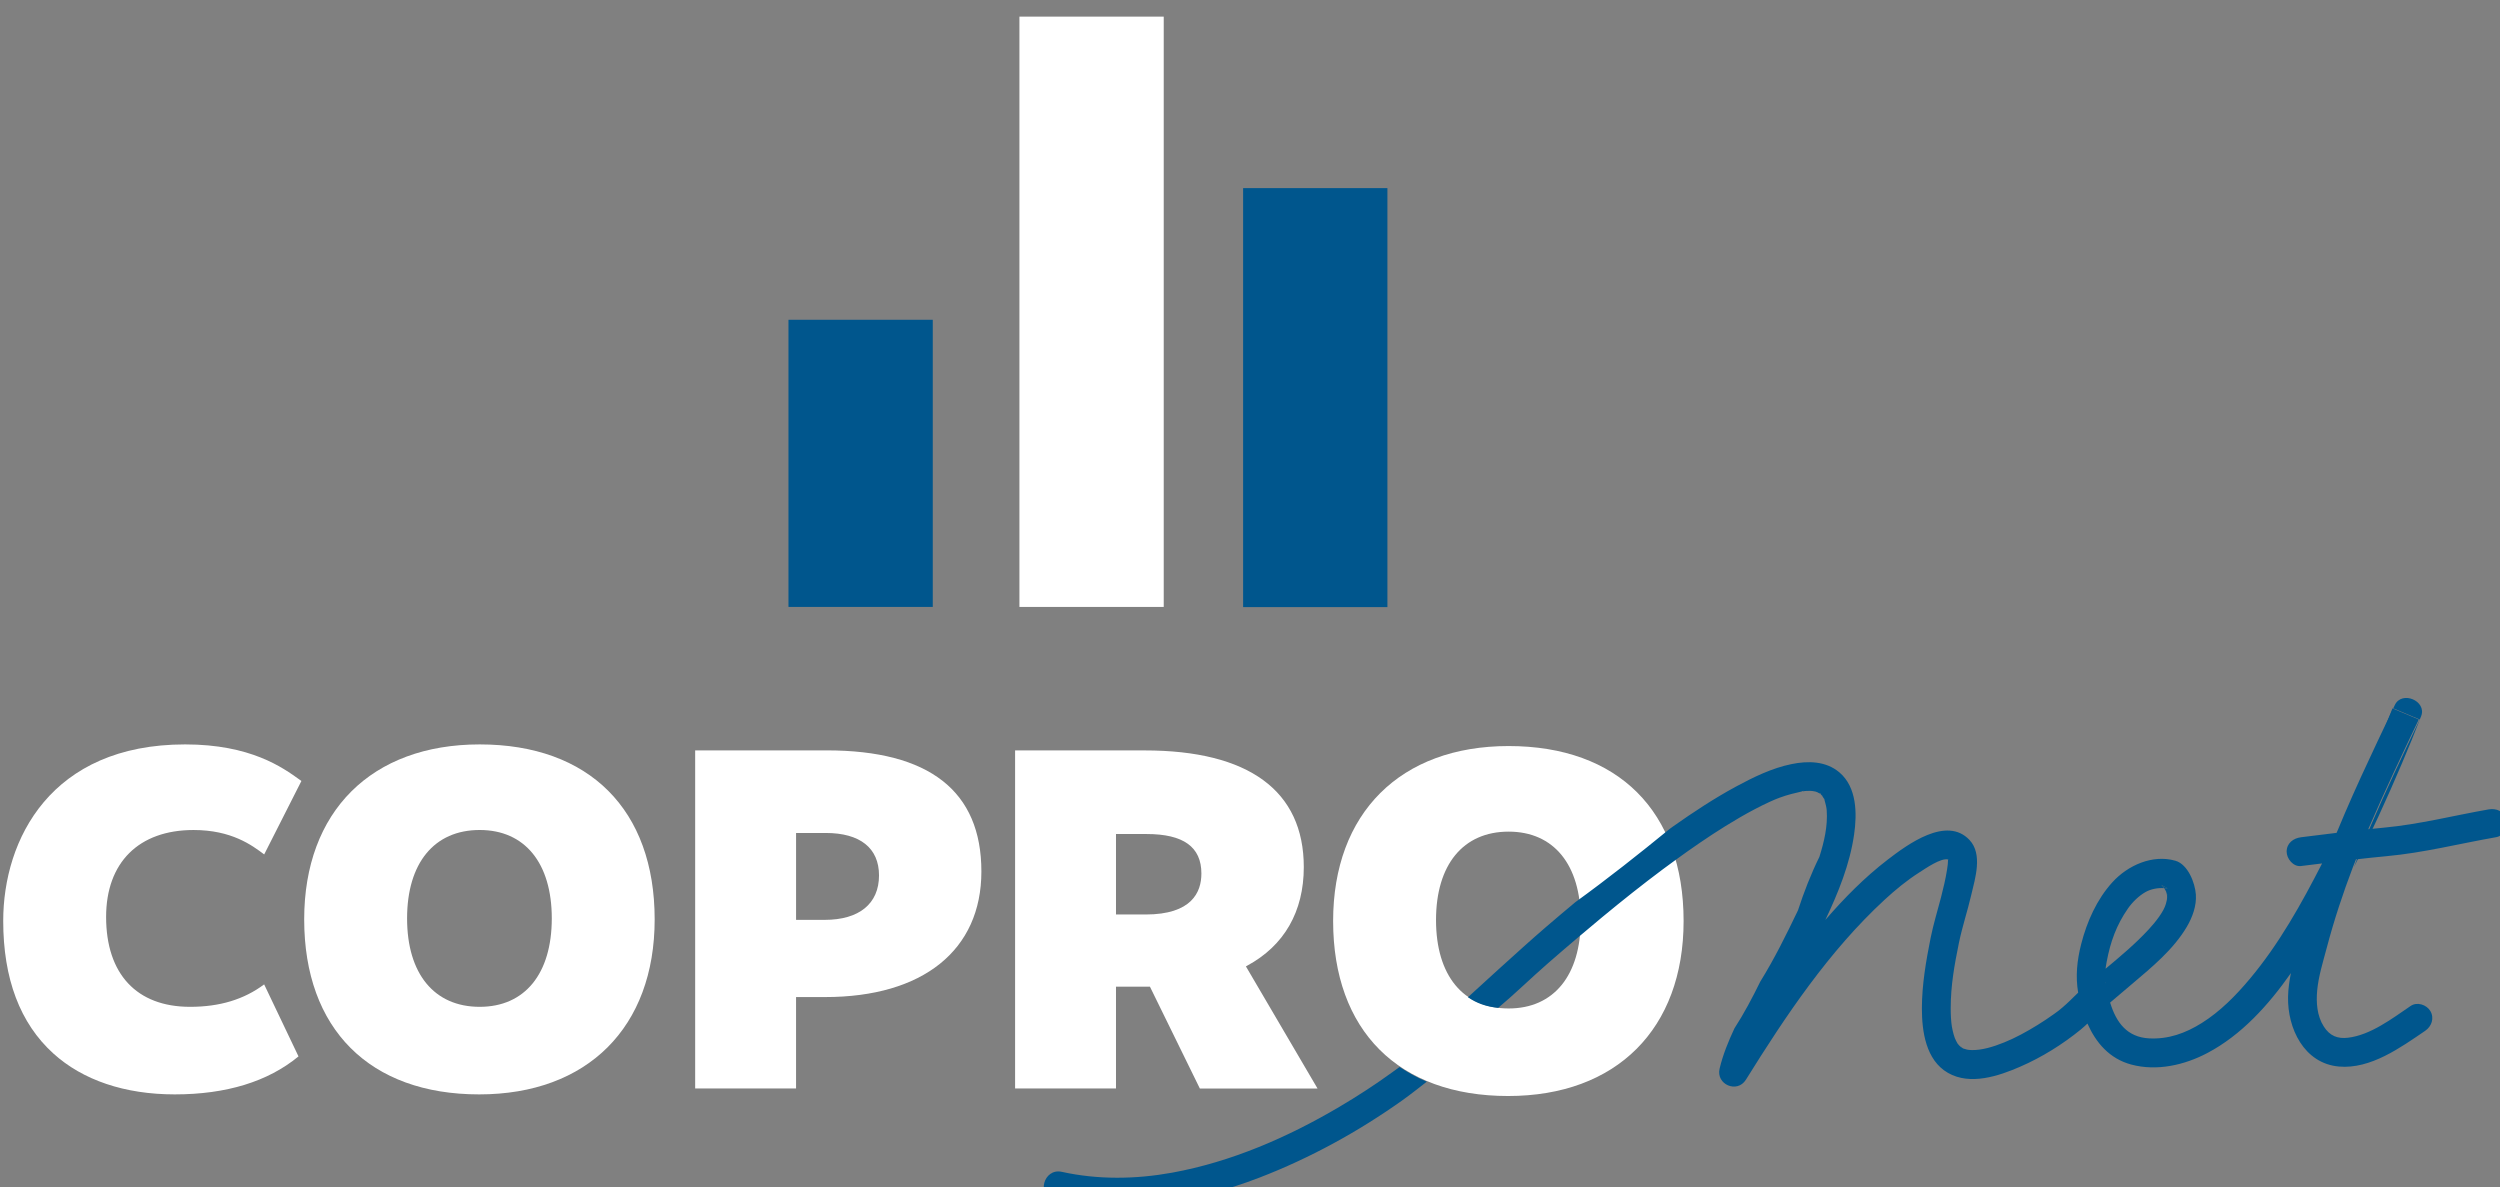 <svg id="svg1" width="36.43mm" height="17.3mm" version="1.1" viewBox="0 0 36.43 17.3" xmlns="http://www.w3.org/2000/svg">
  <rect x="0" y="0" width="36.43" height="17.3" fill="#808080" stroke="none"/>
  <defs id="defs1">
    <clipPath id="SVGID_90_">
      <rect id="use555" y="-.004" width="1366" height="4772"/>
    </clipPath>
  </defs>
  <g id="layer1">
    <g id="g615" transform="matrix(.265 0 0 .265 -26.84 -131.9)">
      <path id="path579" transform="translate(32.54 458.7)" d="m78.92 79.97c-7.384 0-10 5.227-10 9.705 0 3.179 0.926 5.631 2.753 7.288 1.624 1.473 3.934 2.252 6.679 2.252 2.836 0 5.125-0.703 6.805-2.089l-1.889-3.96c-1.111 0.83-2.444 1.234-4.074 1.234-2.934 0-4.616-1.802-4.616-4.943 0-2.994 1.797-4.78 4.807-4.78 2.093 0 3.214 0.838 3.885 1.343l2.047-4.039-0.081-0.059c-0.947-0.682-2.708-1.952-6.313-1.952" clip-path="url(#SVGID_90_)" fill="#3bb9cd" style="fill:#ffffff"/>
      <path id="path580" transform="translate(32.54 458.7)" d="m95.12 79.97c-5.952 0-9.65 3.687-9.65 9.621 0 6.027 3.597 9.624 9.623 9.624 5.952 0 9.649-3.688 9.649-9.624 0-6.024-3.597-9.621-9.622-9.621m0 14.43c-2.5 0-3.992-1.817-3.992-4.861 0-3.045 1.492-4.863 3.992-4.863 2.483 0 3.965 1.818 3.965 4.863-1e-3 3.044-1.482 4.861-3.965 4.861" clip-path="url(#SVGID_90_)" fill="#3bb9cd" style="fill:#ffffff"/>
      <path id="path581" transform="translate(32.54 458.7)" d="m114.2 80.3h-7.231v18.59h5.548v-5.027h1.601c5.379 0 8.59-2.581 8.59-6.905 0-4.42-2.863-6.66-8.508-6.66m-0.108 9.32h-1.574v-4.778h1.629c1.891 0 2.932 0.83 2.932 2.335-1e-3 1.553-1.089 2.443-2.987 2.443" clip-path="url(#SVGID_90_)" fill="#3bb9cd" style="fill:#ffffff"/>
      <path id="path582" transform="translate(32.54 458.7)" d="m132 93.34 2.722 5.553h6.471l-3.939-6.717 0.072-0.04c2.035-1.1 3.111-2.974 3.111-5.419 0-4.198-3.027-6.417-8.753-6.417h-7.122v18.59h5.548v-5.597h1.868zm-1.89-4.017v-4.425h1.682c2.029 0 3.014 0.711 3.014 2.173 0 1.027-0.531 2.252-3.067 2.252z" clip-path="url(#SVGID_90_)" fill="#3bb9cd" style="fill:#ffffff"/>
      <path id="path583" transform="translate(32.54 458.7)" d="m126.7 105c3.787 0.838 7.716 0.169 11.3-1.209 2.786-1.074 5.43-2.525 7.863-4.254 0.513-0.365 1.337-1.022 1.337-1.022-0.445-0.18-0.93-0.443-1.501-0.807 0 0-0.235 0.173-0.397 0.291-0.942 0.682-1.918 1.317-2.92 1.908-2.845 1.676-5.93 3.019-9.192 3.614-1.999 0.362-4.076 0.392-6.064-0.048-0.993-0.219-1.417 1.308-0.421 1.527" clip-path="url(#SVGID_90_)" fill="#00568d"/>
      <path id="path584" transform="translate(32.54 458.7)" d="m151.7 80.06c-5.952 0-9.65 3.687-9.65 9.621 0 6.027 3.597 9.623 9.623 9.623 5.952 0 9.649-3.687 9.649-9.623 0-6.024-3.597-9.621-9.622-9.621m0 14.43c-2.5 0-3.992-1.817-3.992-4.861 0-3.045 1.492-4.863 3.992-4.863 2.483 0 3.965 1.818 3.965 4.863 0 3.044-1.482 4.861-3.965 4.861" clip-path="url(#SVGID_90_)" fill="#3bb9cd" style="fill:#ffffff"/>
      <path id="path585" transform="translate(32.54 458.7)" d="m187.9 88.26c0.016 0.05-0.01-0.187 0 0" clip-path="url(#SVGID_90_)" fill="#00568d"/>
      <path id="path586" transform="translate(32.54 458.7)" d="m187.9 88.06c9e-3 0.018 0.019 0.034 0.025 0.051-0.023-0.055-0.027-0.063-0.025-0.051" clip-path="url(#SVGID_90_)" fill="#00568d"/>
      <path id="path587" transform="translate(32.54 458.7)" d="m187.6 87.69c0.093 0.098 0.11 0.114 0.156 0.186 0.065 5e-3 0.131 6e-3 0.193 0.018-0.116-0.067-0.233-0.135-0.349-0.204" clip-path="url(#SVGID_90_)" fill="#00568d"/>
      <path id="path588" transform="translate(32.54 458.7)" d="m187.9 88.46c-2e-3 0.017-9e-3 0.032-0.012 0.047-2e-3 0.034-1e-3 0.042 0.012-0.047" clip-path="url(#SVGID_90_)" fill="#00568d"/>
      <path id="path589" transform="translate(32.54 458.7)" d="m168.7 82.62c0.055 0.04 0.043 0.026 0 0" clip-path="url(#SVGID_90_)" fill="#00568d"/>
      <path id="path590" transform="translate(32.54 458.7)" d="m184.6 92.21c-1e-3 0.01 0 4e-3 2e-3 -7e-3 0-0.01 0-0.01-2e-3 7e-3" clip-path="url(#SVGID_90_)" fill="#00568d"/>
      <path id="path591" transform="translate(32.54 458.7)" d="m184.5 93.07c0.01 0.073 9e-3 0.046 5e-3 -3e-3 -8e-3 -0.043-0.013-0.057-5e-3 3e-3" clip-path="url(#SVGID_90_)" fill="#00568d"/>
      <path id="path592" transform="translate(32.54 458.7)" d="m201.8 78.6c-0.933 1.957-1.866 3.916-2.722 5.908-0.315 0.732-0.616 1.471-0.9 2.217 0.952-1.871 1.825-3.786 2.642-5.706 0.368-0.863 0.722-1.732 1.06-2.608 0.32-0.831-1.062-1.418-1.447-0.61-1.255 2.63-2.522 5.271-3.585 7.988 1.283-2.547 2.478-5.138 3.505-7.799 0.482 0.204 0.965 0.407 1.447 0.61" clip-path="url(#SVGID_90_)" fill="#00568d"/>
      <path id="path593" transform="translate(32.54 458.7)" d="m177 96.77c-0.014-1e-3 -0.027 0-0.042-2e-3 0.084 0.011 0.074 9e-3 0.042 2e-3" clip-path="url(#SVGID_90_)" fill="#00568d"/>
      <path id="path594" transform="translate(32.54 458.7)" d="m175.9 86.26c0 0.011-2e-3 0.023-2e-3 0.035 6e-3 1e-3 0.013 4e-3 0.019 5e-3 -9e-3 -8e-3 -0.017-0.018-0.017-0.04" clip-path="url(#SVGID_90_)" fill="#00568d"/>
      <path id="path595" transform="translate(32.54 458.7)" d="m176.7 96.7c-0.155-0.051 0.049 0.033 0 0" clip-path="url(#SVGID_90_)" fill="#00568d"/>
      <path id="path596" transform="translate(32.54 458.7)" d="m169.1 82.98c0.056 0.08-0.027-0.106 0 0" clip-path="url(#SVGID_90_)" fill="#00568d"/>
      <path id="path597" transform="translate(32.54 458.7)" d="m168.9 82.75c4e-3 0.01 0.012 0.02 0.017 0.03l2e-3 1e-3c0.121 0.105-0.014-0.02-0.019-0.031" clip-path="url(#SVGID_90_)" fill="#00568d"/>
      <path id="path598" transform="translate(32.54 458.7)" d="m176.6 96.61c0.037 0.029 0.026 0.018 3e-3 -4e-3 -0.027-0.017-0.04-0.024-3e-3 4e-3" clip-path="url(#SVGID_90_)" fill="#00568d"/>
      <path id="path599" transform="translate(32.54 458.7)" d="m166.3 83.02c-0.058 0.024-0.032 0.013 8e-3 -2e-3 0.027-0.012 0.038-0.018-8e-3 2e-3" clip-path="url(#SVGID_90_)" fill="#00568d"/>
      <path id="path600" transform="translate(32.54 458.7)" d="m168.9 82.69c0.09 0.037-0.096-0.111 0 0" clip-path="url(#SVGID_90_)" fill="#00568d"/>
      <path id="path601" transform="translate(32.54 458.7)" d="m167.9 82.55c0.01 0 0.02-1e-3 0.03-2e-3 3e-3 -1e-3 7e-3 -2e-3 0.012-3e-3 0.133-0.03-0.179 0.01-0.042 5e-3" clip-path="url(#SVGID_90_)" fill="#00568d"/>
      <path id="path602" transform="translate(32.54 458.7)" d="m184.5 93.07c-7e-3 -0.06-3e-3 -0.046 7e-3 -3e-3 3e-3 0.049 3e-3 0.075-7e-3 3e-3m0.036-0.865c3e-3 -0.018 3e-3 -0.017 3e-3 -7e-3 7e-3 -0.044 0.036-0.222 0.047-0.275 0.207-1.105 0.54-2.025 1.171-2.931 0.231-0.333 0.59-0.695 0.975-0.909 0.288-0.16 0.661-0.233 1.013-0.208-0.046-0.072-0.062-0.088-0.155-0.186 0.116 0.068 0.233 0.136 0.349 0.204-0.062-0.012-0.128-0.014-0.194-0.018 0.017 0.026 0.038 0.059 0.066 0.105 0.015 0.026 0.027 0.055 0.042 0.083-4e-3 -0.012 2e-3 -5e-3 0.025 0.05-7e-3 -0.016-0.018-0.033-0.025-0.05 4e-3 0.023 0.036 0.117 0.038 0.129 8e-3 0.036 0.012 0.053 0.015 0.062-0.011-0.188 0.017 0.049 0 0v1e-3c2e-3 0.047 1e-3 0.091 3e-3 0.137 0 0.016-7e-3 0.08-0.01 0.116 3e-3 -0.015 8e-3 -0.031 0.012-0.047-0.016 0.088-0.016 0.081-0.012 0.047-0.017 0.08-0.037 0.157-0.058 0.235-0.117 0.419-0.554 0.977-0.934 1.389-0.729 0.792-1.555 1.483-2.38 2.172 5e-3 -0.046 9e-3 -0.09 0.012-0.106-3e-3 0.012-4e-3 0.017-3e-3 7e-3m-15.42-2.583c0.714-1.502 1.347-3.067 1.581-4.695 0.166-1.147 0.16-2.605-0.814-3.424-0.742-0.624-1.72-0.636-2.626-0.451-1.073 0.218-2.1 0.721-3.057 1.238-1.203 0.652-2.349 1.408-3.467 2.197-0.06 0.043-0.121 0.087-0.18 0.131-1.693 1.383-3.408 2.741-5.179 4.023-0.553 0.46-1.101 0.923-1.645 1.391-1.369 1.175-4.185 3.77-4.267 3.84 0.473 0.328 1.018 0.523 1.665 0.585 0.927-0.78 1.814-1.647 2.723-2.44 0.563-0.493 1.131-0.979 1.702-1.463 0.429-0.363 0.857-0.724 1.289-1.081 1.145-0.946 2.226-1.805 3.347-2.642 0.216-0.16 0.433-0.319 0.651-0.478 0.909-0.662 1.836-1.303 2.792-1.897 0.532-0.33 1.072-0.646 1.626-0.935 0.256-0.135 0.514-0.263 0.777-0.383 0.054-0.025 0.108-0.049 0.162-0.073 0.016-7e-3 0.086-0.038 0.124-0.054-0.039 0.015-0.064 0.026-7e-3 2e-3 0.046-0.019 0.035-0.014 7e-3 -2e-3 0.031-0.013 0.069-0.029 0.08-0.033 0.069-0.027 0.137-0.055 0.206-0.08 0.42-0.158 0.842-0.256 1.277-0.356-9e-3 1e-3 -0.019 2e-3 -0.028 2e-3 -0.136 3e-3 0.176-0.036 0.042-5e-3 -5e-3 1e-3 -9e-3 2e-3 -0.014 3e-3 0.039-3e-3 0.077-8e-3 0.115-0.011 0.091-7e-3 0.183-0.01 0.275-8e-3 0.08 2e-3 0.159 0.016 0.239 0.017-0.24-2e-3 -0.052-8e-3 0.064 0.023 0.046 0.013 0.087 0.035 0.117 0.051-0.014-0.01-0.033-0.024-0.057-0.042 0.051 0.039 0.138 0.082 0.197 0.109 3e-3 1e-3 4e-3 1e-3 7e-3 2e-3 -0.096-0.111 0.089 0.037 0 0 7e-3 7e-3 0.01 0.013 0.02 0.023 0.021 0.023 0.044 0.048 0.067 0.069-6e-3 -0.01-0.012-0.02-0.018-0.029 6e-3 0.01 0.14 0.135 0.02 0.03-1e-3 0-1e-3 -1e-3 -2e-3 -1e-3 0.03 0.055 0.071 0.109 0.103 0.163 0.012 0.019 0.019 0.032 0.026 0.041-0.027-0.105 0.056 0.081 0 0 3e-3 0.014 6e-3 0.024 0.013 0.045 0.061 0.197 0.114 0.436 0.122 0.569 0.063 0.869-0.142 1.734-0.402 2.56-0.466 0.948-0.851 1.936-1.178 2.941-0.639 1.334-1.294 2.663-2.074 3.921-0.431 0.88-0.889 1.748-1.421 2.571-0.334 0.717-0.632 1.443-0.815 2.211-0.209 0.873 0.967 1.381 1.447 0.61 2.188-3.517 4.573-7.081 7.637-9.905 0.595-0.547 1.22-1.061 1.904-1.496 0.324-0.205 1.184-0.811 1.576-0.708 0-0.012 2e-3 -0.024 2e-3 -0.035 0 0.021 8e-3 0.031 0.018 0.039 0.023 8e-3 0.046 0.019 0.064 0.033-0.019-0.015-0.047-0.017-0.064-0.033-7e-3 -1e-3 -0.013-3e-3 -0.02-4e-3 -1e-3 0.183-0.028 0.37-0.056 0.551-0.08 0.516-0.202 1.025-0.332 1.53-0.192 0.743-0.421 1.478-0.572 2.231-0.253 1.269-0.477 2.564-0.48 3.862-2e-3 1.274 0.215 2.861 1.434 3.56 1.222 0.702 2.788 0.176 3.972-0.34 1.192-0.519 2.32-1.221 3.327-2.041 0.129-0.105 0.251-0.217 0.371-0.331 0.465 1.051 1.207 1.931 2.411 2.255 1.406 0.377 2.925 0.029 4.185-0.636 1.87-0.986 3.353-2.628 4.592-4.394-0.085 0.428-0.147 0.859-0.157 1.294-0.04 1.745 0.879 3.675 2.799 3.845 1.733 0.153 3.386-1.042 4.743-1.966 0.353-0.24 0.511-0.696 0.285-1.083-0.205-0.35-0.729-0.526-1.084-0.284-1.022 0.695-2.21 1.605-3.451 1.749-0.568 0.066-0.994-0.097-1.327-0.618-0.376-0.589-0.425-1.319-0.362-1.998 0.074-0.768 0.314-1.539 0.512-2.282 0.206-0.781 0.434-1.554 0.685-2.321 0.236-0.726 0.493-1.445 0.764-2.158 0.055-0.144 0.113-0.287 0.17-0.43 0.558-0.063 1.115-0.125 1.675-0.176 2.048-0.187 4.023-0.693 6.044-1.047 0.421-0.074 0.659-0.59 0.554-0.974-0.123-0.445-0.552-0.627-0.975-0.553-1.926 0.337-3.807 0.823-5.758 1.004-0.289 0.026-0.575 0.056-0.863 0.087 0.017-0.042 0.035-0.086 0.053-0.128 0.857-1.993 1.79-3.95 2.723-5.907-0.483-0.203-0.965-0.407-1.447-0.61-0.899 2.328-1.932 4.601-3.033 6.84-0.664 0.08-1.328 0.164-1.993 0.246-0.424 0.052-0.792 0.327-0.792 0.792 0 0.387 0.366 0.844 0.792 0.791 0.386-0.048 0.771-0.096 1.157-0.143-1.131 2.21-2.362 4.423-3.962 6.333-0.771 0.922-1.632 1.8-2.649 2.439-0.91 0.572-1.849 0.902-2.895 0.848-1.211-0.062-1.808-0.864-2.142-1.947-2e-3 -8e-3 -4e-3 -0.016-6e-3 -0.023 0.402-0.347 0.808-0.688 1.214-1.03 1.089-0.922 2.268-1.89 3.002-3.136 0.313-0.532 0.54-1.154 0.497-1.779-0.046-0.641-0.438-1.657-1.127-1.854-1.262-0.36-2.623 0.258-3.465 1.186-0.856 0.942-1.398 2.164-1.711 3.387-0.235 0.915-0.319 1.779-0.17 2.682-0.282 0.273-0.558 0.556-0.857 0.81-0.229 0.194-0.218 0.182-0.489 0.378-0.289 0.208-0.587 0.405-0.888 0.591-0.582 0.361-1.222 0.712-1.836 0.958-0.611 0.247-1.226 0.431-1.781 0.42-0.063-2e-3 -0.126-6e-3 -0.188-0.012 0.031 6e-3 0.042 8e-3 -0.042-4e-3 0.014 3e-3 0.028 3e-3 0.042 4e-3 -0.027-6e-3 -0.068-0.014-0.085-0.018-0.057-0.018-0.114-0.031-0.17-0.049-6e-3 -2e-3 -7e-3 -2e-3 -0.011-5e-3 0.049 0.033-0.156-0.051 0 0-9e-3 -5e-3 -0.024-0.014-0.054-0.029 2e-3 1e-3 -0.056-0.037-0.089-0.058 0.022 0.022 0.033 0.034-4e-3 4e-3 -0.037-0.028-0.023-0.021 4e-3 -4e-3 -0.032-0.029-0.088-0.078-0.086-0.075-0.116-0.12-0.073-0.076-0.179-0.264-0.093-0.167-0.174-0.469-0.228-0.767-0.046-0.249-0.069-0.69-0.067-1.029 2e-3 -1.252 0.202-2.366 0.452-3.589 0.183-0.888 0.473-1.752 0.678-2.635 0.215-0.914 0.638-2.237-0.094-3.02-1.263-1.35-3.425 0.253-4.511 1.088-1.259 0.968-2.379 2.103-3.418 3.306" clip-path="url(#SVGID_90_)" fill="#00568d"/>
      <rect id="rect602" transform="translate(32.54 458.7)" x="112.1" y="56.62" width="7.935" height="15.79" clip-path="url(#SVGID_90_)" fill="#00568d"/>
      <rect id="rect603" transform="translate(32.54 458.7)" x="124.8" y="39.95" width="7.935" height="32.46" clip-path="url(#SVGID_90_)" fill="#3bb9cd" style="fill:#ffffff"/>
      <rect id="rect604" transform="translate(32.54 458.7)" x="137.1" y="49.38" width="7.935" height="23.04" clip-path="url(#SVGID_90_)" fill="#00568d"/>
    </g>
  </g>
</svg>
